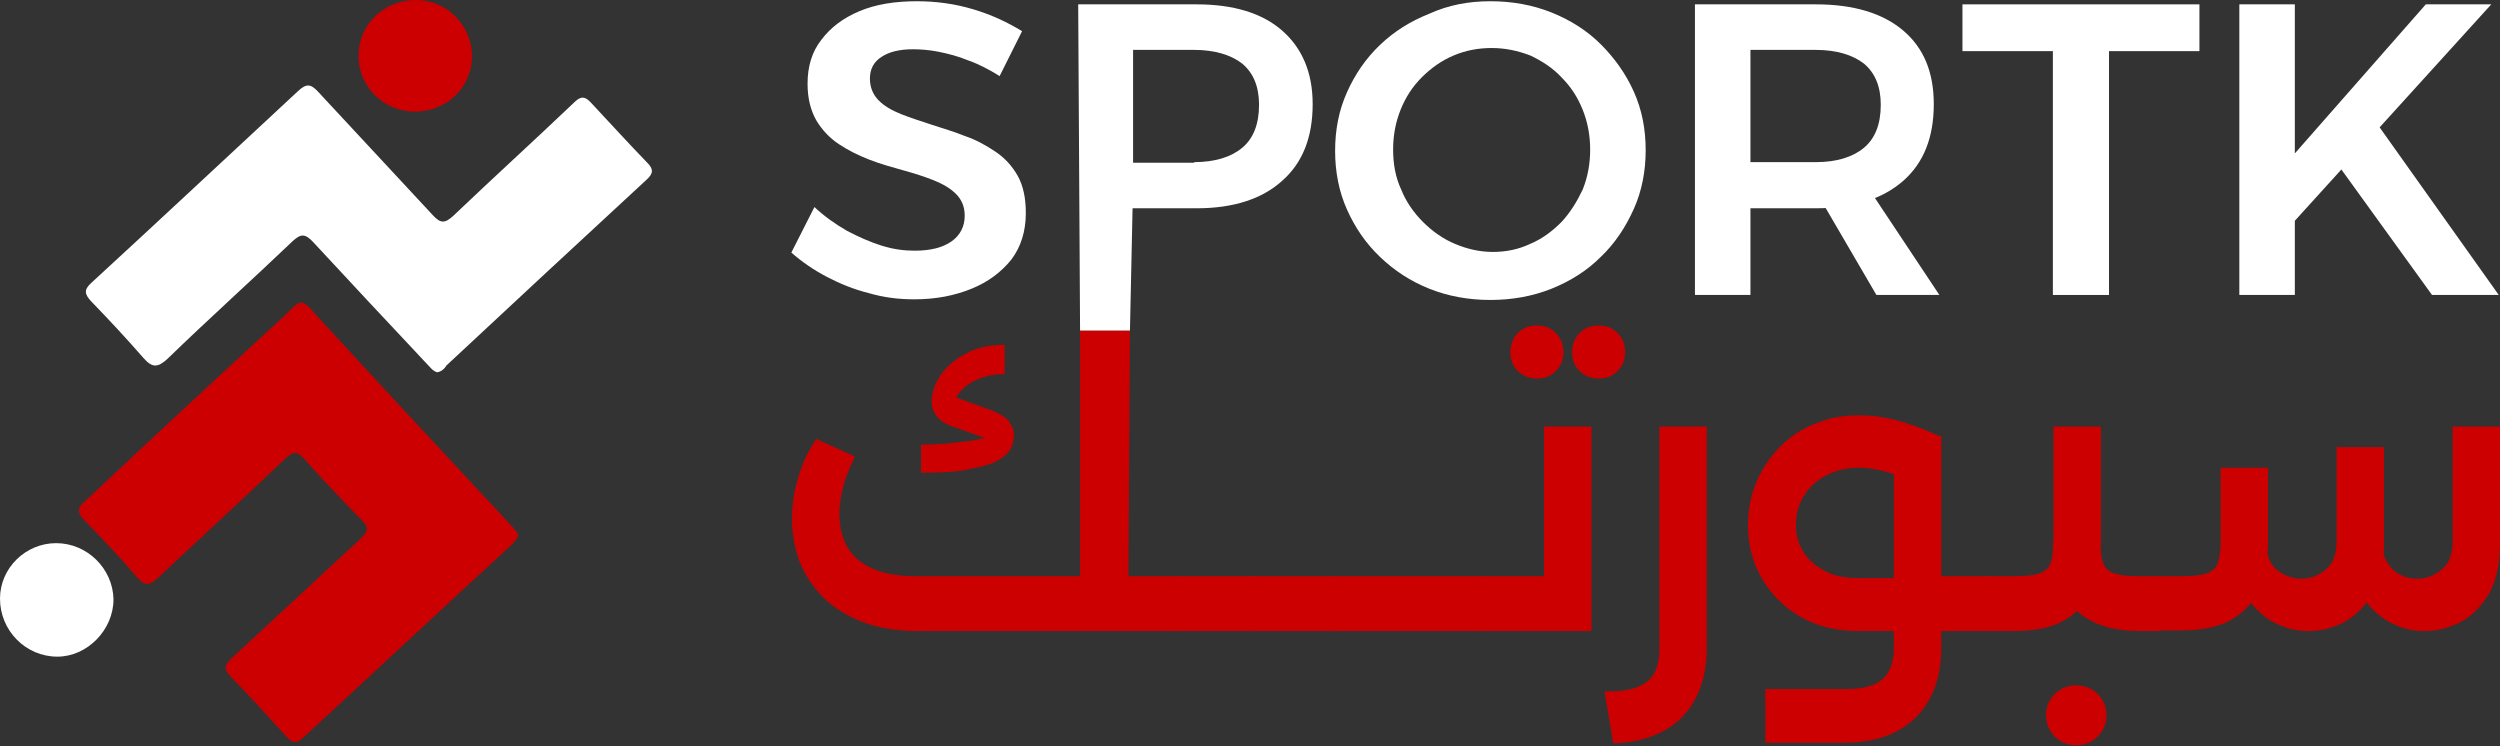 <svg width="211" height="63" viewBox="0 0 211 63" fill="none" xmlns="http://www.w3.org/2000/svg">
<rect x="0" y="0" width="211" height="63" fill="#333333" stroke="none"/>
<path d="M77.474 53.263C75.684 53.263 74.105 53 72.737 52.474C71.421 51.947 70.316 51.263 69.421 50.368C68.579 49.474 67.895 48.474 67.474 47.368C67.053 46.263 66.842 45.053 66.842 43.789C66.842 42.632 67 41.474 67.368 40.316C67.684 39.158 68.21 38.053 68.895 37.053L72.158 38.526C71.737 39.421 71.368 40.263 71.158 41.105C70.947 41.947 70.842 42.684 70.842 43.368C70.842 44.526 71.105 45.474 71.579 46.263C72.053 47.053 72.79 47.632 73.79 48.053C74.79 48.474 76 48.632 77.421 48.632H91.158V27.895H95.368L95.21 53.263H77.474ZM77.737 39.895V37.526C78.79 37.526 79.842 37.474 81 37.316C82.158 37.211 83.053 37 83.79 36.789L83.632 37.158L80.263 35.947C79.684 35.737 79.263 35.421 79 35.053C78.737 34.684 78.632 34.316 78.632 33.895C78.632 33.158 78.895 32.421 79.368 31.684C79.895 30.947 80.579 30.316 81.526 29.842C82.474 29.316 83.579 29.105 84.79 29.105V31.579C83.895 31.579 83.105 31.737 82.421 32.053C81.737 32.368 81.21 32.789 80.895 33.263C80.526 33.737 80.368 34.263 80.368 34.737L79.474 33.105L83.684 34.632C84.368 34.895 84.895 35.211 85.158 35.579C85.421 35.947 85.579 36.316 85.579 36.684C85.579 37.105 85.474 37.474 85.316 37.842C85.105 38.211 84.79 38.526 84.263 38.842C83.737 39.158 82.947 39.368 81.895 39.579C80.79 39.842 79.421 39.895 77.737 39.895ZM93.21 53.263V48.632H99.368V53.263H93.21ZM99.368 53.263V48.632C99.632 48.632 99.79 48.842 99.895 49.263C100 49.684 100.053 50.211 100.053 50.895C100.053 51.579 100 52.158 99.895 52.579C99.79 53.053 99.632 53.263 99.368 53.263Z" fill="#CC0000"/>
<path d="M99.368 53.263C99.105 53.263 98.947 53.053 98.842 52.632C98.737 52.211 98.684 51.632 98.684 50.895C98.684 50.211 98.737 49.684 98.842 49.263C98.947 48.842 99.105 48.632 99.368 48.632V53.263ZM99.368 53.263V48.632H105.842V53.263H99.368ZM105.842 53.263V48.632C106.105 48.632 106.263 48.842 106.368 49.263C106.474 49.684 106.526 50.211 106.526 50.895C106.526 51.579 106.474 52.158 106.368 52.579C106.263 53.053 106.105 53.263 105.842 53.263Z" fill="#CC0000"/>
<path d="M105.842 53.263C105.579 53.263 105.421 53.053 105.316 52.632C105.211 52.211 105.158 51.632 105.158 50.895C105.158 50.211 105.211 49.684 105.316 49.263C105.421 48.842 105.579 48.632 105.842 48.632V53.263ZM105.842 53.263V48.632H112.316V53.263H105.842ZM112.316 53.263V48.632C112.579 48.632 112.737 48.842 112.842 49.263C112.947 49.684 113 50.211 113 50.895C113 51.579 112.947 52.158 112.842 52.579C112.737 53.053 112.579 53.263 112.316 53.263Z" fill="#CC0000"/>
<path d="M112.316 53.263C112.053 53.263 111.895 53.053 111.789 52.632C111.684 52.211 111.632 51.632 111.632 50.895C111.632 50.211 111.684 49.684 111.789 49.263C111.895 48.842 112.053 48.632 112.316 48.632V53.263ZM112.316 53.263V48.632H118.789V53.263H112.316ZM118.789 53.263V48.632C119.053 48.632 119.211 48.842 119.316 49.263C119.421 49.684 119.474 50.211 119.474 50.895C119.474 51.579 119.421 52.158 119.316 52.579C119.211 53.053 119.053 53.263 118.789 53.263Z" fill="#CC0000"/>
<path d="M118.79 53.263C118.526 53.263 118.369 53.053 118.263 52.632C118.158 52.211 118.105 51.632 118.105 50.895C118.105 50.211 118.158 49.684 118.263 49.263C118.369 48.842 118.526 48.632 118.79 48.632V53.263ZM118.79 53.263V48.632H125.263V53.263H118.79ZM125.263 53.263V48.632C125.526 48.632 125.684 48.842 125.79 49.263C125.895 49.684 125.947 50.211 125.947 50.895C125.947 51.579 125.895 52.158 125.79 52.579C125.684 53.053 125.526 53.263 125.263 53.263Z" fill="#CC0000"/>
<path d="M125.263 53.263C125 53.263 124.842 53.053 124.737 52.632C124.632 52.211 124.579 51.632 124.579 50.895C124.579 50.211 124.632 49.684 124.737 49.263C124.842 48.842 125 48.632 125.263 48.632V53.263ZM130.316 36H134.316V53.263H125.263V48.632H130.316V36ZM129.737 31.947C129.105 31.947 128.526 31.737 128.105 31.316C127.684 30.895 127.474 30.368 127.474 29.737C127.474 29.105 127.684 28.526 128.105 28.105C128.526 27.684 129.053 27.474 129.737 27.474C130.368 27.474 130.895 27.684 131.316 28.105C131.737 28.526 131.947 29.053 131.947 29.737C131.947 30.368 131.737 30.895 131.316 31.316C130.895 31.737 130.368 31.947 129.737 31.947ZM134.947 31.947C134.316 31.947 133.737 31.737 133.316 31.316C132.895 30.895 132.684 30.368 132.684 29.737C132.684 29.105 132.895 28.526 133.316 28.105C133.737 27.684 134.263 27.474 134.947 27.474C135.579 27.474 136.105 27.684 136.526 28.105C136.947 28.526 137.158 29.053 137.158 29.737C137.158 30.368 136.947 30.895 136.526 31.316C136.105 31.737 135.579 31.947 134.947 31.947Z" fill="#CC0000"/>
<path d="M135.421 58.368C136.579 58.368 137.474 58.263 138.158 58C138.842 57.737 139.316 57.368 139.632 56.789C139.947 56.211 140.053 55.526 140.053 54.684V36H144.053V54.632C144.053 56.316 143.737 57.737 143.105 58.947C142.474 60.158 141.579 61.053 140.421 61.684C139.263 62.316 137.842 62.684 136.158 62.737L135.421 58.368Z" fill="#CC0000"/>
<path d="M156.842 53.263C154.947 53.263 153.316 52.842 151.947 52.053C150.579 51.263 149.474 50.158 148.684 48.789C147.895 47.421 147.526 45.947 147.526 44.316C147.526 43 147.789 41.737 148.263 40.632C148.737 39.526 149.421 38.526 150.263 37.684C151.105 36.842 152.105 36.158 153.263 35.737C154.368 35.263 155.579 35.053 156.895 35.053C158.21 35.053 159.421 35.263 160.632 35.632C161.842 36 162.895 36.421 163.842 36.895L162.105 41C160.158 40 158.421 39.474 156.895 39.474C155.895 39.474 155 39.684 154.158 40.105C153.368 40.526 152.684 41.105 152.263 41.842C151.789 42.579 151.579 43.368 151.579 44.316C151.579 45.158 151.789 45.947 152.21 46.579C152.632 47.263 153.263 47.789 154.053 48.211C154.842 48.632 155.789 48.789 156.842 48.789H162.053V53.263H156.842ZM149 62.737V58.158H155.737C157.21 58.158 158.263 57.895 158.895 57.316C159.526 56.737 159.842 55.842 159.842 54.684V36.789H163.842V54.632C163.842 56.368 163.526 57.789 162.842 59C162.21 60.211 161.263 61.105 160.053 61.737C158.842 62.368 157.368 62.684 155.737 62.684H149V62.737ZM162.842 53.263V48.632H168V53.263H162.842ZM168 53.263V48.632C168.21 48.632 168.421 48.842 168.526 49.263C168.632 49.684 168.684 50.211 168.684 50.895C168.684 51.579 168.632 52.158 168.526 52.579C168.421 53.053 168.263 53.263 168 53.263Z" fill="#CC0000"/>
<path d="M168 53.263C167.737 53.263 167.579 53.053 167.474 52.632C167.368 52.211 167.316 51.632 167.316 50.895C167.316 50.211 167.368 49.684 167.474 49.263C167.579 48.842 167.737 48.632 168 48.632V53.263ZM168 53.263V48.632H169.842C170.842 48.632 171.579 48.579 172.053 48.421C172.526 48.263 172.895 48 173.053 47.579C173.211 47.158 173.316 46.526 173.316 45.737V36H177.316V45.737C177.316 47.421 177.053 48.789 176.526 49.895C176 51 175.158 51.842 174.105 52.421C173.053 53 171.632 53.263 169.895 53.263H168ZM175.211 62.895C174.526 62.895 173.895 62.632 173.421 62.158C172.947 61.684 172.684 61.053 172.684 60.368C172.684 59.632 172.947 59.053 173.421 58.579C173.895 58.105 174.526 57.842 175.211 57.842C175.947 57.842 176.579 58.105 177.053 58.579C177.526 59.053 177.789 59.684 177.789 60.368C177.789 61.105 177.526 61.684 177.053 62.158C176.579 62.632 176 62.895 175.211 62.895ZM180.737 53.263C179.053 53.263 177.632 53 176.526 52.421C175.421 51.842 174.579 51 174.053 49.895C173.526 48.789 173.263 47.368 173.263 45.737H177.263C177.263 46.526 177.368 47.158 177.526 47.579C177.684 48 178.053 48.263 178.526 48.421C179 48.579 179.737 48.632 180.684 48.632H182.105V53.263H180.737ZM182.158 53.263V48.632C182.421 48.632 182.579 48.842 182.684 49.263C182.789 49.684 182.842 50.211 182.842 50.895C182.842 51.579 182.789 52.158 182.684 52.579C182.579 53.053 182.421 53.263 182.158 53.263Z" fill="#CC0000"/>
<path d="M182.158 53.263C181.895 53.263 181.737 53.053 181.632 52.632C181.526 52.211 181.474 51.632 181.474 50.895C181.474 50.211 181.526 49.684 181.632 49.263C181.737 48.842 181.895 48.632 182.158 48.632V53.263ZM182.158 53.263V48.632H183.947C184.947 48.632 185.684 48.579 186.158 48.421C186.632 48.263 187 48 187.158 47.579C187.316 47.158 187.421 46.526 187.421 45.737V39.474H191.421V45.684C191.421 47.368 191.158 48.737 190.632 49.842C190.105 50.947 189.263 51.789 188.21 52.368C187.158 52.947 185.737 53.211 184 53.211H182.158V53.263ZM194.842 53.263C194 53.263 193.158 53.105 192.368 52.737C191.526 52.421 190.842 51.842 190.21 51.158C189.579 50.421 189.105 49.526 188.789 48.368L191.368 46.737C191.526 47.421 191.895 47.947 192.474 48.316C193.053 48.684 193.632 48.842 194.263 48.842C195 48.842 195.684 48.579 196.316 48.053C196.947 47.526 197.21 46.737 197.21 45.684V37.737H201.21V45.947C201.21 47.579 200.895 48.947 200.263 50.053C199.632 51.158 198.842 51.947 197.895 52.474C196.947 53 195.895 53.263 194.842 53.263ZM204.632 53.263C203.789 53.263 202.947 53.105 202.158 52.737C201.368 52.421 200.632 51.842 200 51.158C199.368 50.421 198.895 49.526 198.579 48.368L201.158 46.737C201.368 47.421 201.737 47.947 202.263 48.316C202.789 48.684 203.421 48.842 204.053 48.842C204.789 48.842 205.474 48.579 206.105 48.053C206.737 47.526 207 46.737 207 45.684V36H211V45.947C211 47.579 210.684 48.947 210.105 50.053C209.474 51.105 208.684 51.947 207.737 52.474C206.684 53 205.684 53.263 204.632 53.263Z" fill="#CC0000"/>
<path d="M43.737 45.053C43.684 45.526 43.421 45.684 43.211 45.947C37.316 51.368 31.474 56.842 25.579 62.263C25.053 62.737 24.684 62.737 24.211 62.211C22.632 60.474 21.105 58.789 19.474 57.105C18.895 56.526 18.895 56.158 19.526 55.579C23.158 52.211 26.79 48.842 30.421 45.474C31.105 44.842 31.158 44.474 30.474 43.842C28.842 42.158 27.211 40.474 25.632 38.684C25.053 38.053 24.737 38.105 24.105 38.684C20.526 42.105 16.895 45.421 13.316 48.789C12.632 49.421 12.211 49.474 11.579 48.737C10.158 47.053 8.632 45.474 7.105 43.895C6.474 43.263 6.526 42.842 7.158 42.316C12.421 37.368 17.684 32.474 23 27.579C23.579 27.053 24.211 26.474 24.79 25.895C25.263 25.421 25.579 25.421 26.053 25.895C31.737 32.105 37.474 38.263 43.211 44.421C43.421 44.632 43.579 44.895 43.737 45.053Z" fill="#CC0000"/>
<path d="M36.895 31.421C36.526 31.316 36.316 31 36.053 30.737C32.842 27.316 29.632 23.895 26.421 20.421C25.737 19.684 25.368 19.737 24.684 20.368C21.21 23.684 17.632 26.895 14.158 30.263C13.316 31.053 12.842 31.053 12.105 30.21C10.684 28.579 9.21 27 7.684 25.421C7.158 24.842 7.053 24.474 7.684 23.895C13.526 18.526 19.316 13.105 25.158 7.684C25.842 7.053 26.21 7.053 26.842 7.737C30.053 11.21 33.316 14.684 36.526 18.158C37.158 18.842 37.526 18.895 38.263 18.21C41.632 15 45.105 11.842 48.474 8.632C49.053 8.053 49.421 8.158 49.895 8.684C51.474 10.368 53.053 12.105 54.632 13.737C55.158 14.263 55.158 14.632 54.579 15.158C48.947 20.368 43.316 25.579 37.684 30.842C37.526 31.105 37.263 31.368 36.895 31.421Z" fill="white"/>
<path d="M0 50.526C0 47.947 2.158 45.842 4.737 45.842C7.368 45.842 9.526 48 9.579 50.579C9.579 53.158 7.368 55.421 4.842 55.421C2.158 55.421 0 53.211 0 50.526Z" fill="white"/>
<path d="M35 9.421C32.368 9.421 30.21 7.263 30.263 4.684C30.263 2.053 32.421 8.58307e-06 35.105 8.58307e-06C37.737 8.58307e-06 39.842 2.158 39.842 4.789C39.789 7.421 37.684 9.421 35 9.421Z" fill="#CC0000"/>
<path d="M84.368 6.421C83.526 5.895 82.632 5.421 81.737 5.105C80.842 4.737 80 4.526 79.21 4.368C78.421 4.211 77.684 4.158 77.053 4.158C75.947 4.158 75.053 4.368 74.421 4.789C73.737 5.211 73.421 5.842 73.421 6.632C73.421 7.368 73.684 8 74.158 8.474C74.632 8.947 75.263 9.316 76.053 9.632C76.842 9.947 77.684 10.21 78.632 10.526C79.579 10.842 80.526 11.105 81.421 11.474C82.368 11.79 83.21 12.263 84 12.79C84.79 13.316 85.421 14 85.895 14.842C86.368 15.684 86.579 16.737 86.579 18C86.579 19.526 86.158 20.842 85.368 21.895C84.526 22.947 83.421 23.79 82 24.368C80.579 24.947 79 25.263 77.158 25.263C75.842 25.263 74.579 25.105 73.316 24.737C72.053 24.421 70.895 23.947 69.79 23.368C68.684 22.79 67.684 22.105 66.79 21.316L68.737 17.474C69.579 18.263 70.474 18.895 71.474 19.474C72.474 20 73.421 20.421 74.421 20.737C75.421 21.053 76.368 21.158 77.21 21.158C78.526 21.158 79.579 20.895 80.316 20.368C81.053 19.842 81.421 19.105 81.421 18.21C81.421 17.421 81.158 16.842 80.684 16.368C80.21 15.895 79.579 15.526 78.79 15.21C78 14.895 77.158 14.632 76.21 14.368C75.263 14.105 74.316 13.842 73.368 13.474C72.421 13.105 71.579 12.684 70.79 12.158C70 11.632 69.368 10.947 68.895 10.158C68.421 9.316 68.158 8.316 68.158 7.053C68.158 5.632 68.526 4.368 69.316 3.368C70.105 2.316 71.158 1.526 72.526 0.947C73.895 0.368 75.526 0.105 77.368 0.105C79 0.105 80.579 0.316 82.158 0.789C83.737 1.263 85.053 1.895 86.263 2.632L84.368 6.421Z" fill="white"/>
<path d="M101 0.368C104.105 0.368 106.526 1.105 108.211 2.579C109.895 4.053 110.789 6.105 110.789 8.789C110.789 11.579 109.947 13.737 108.211 15.263C106.526 16.79 104.105 17.579 101 17.579H93.579L95.632 15.526L95.368 27.895H91.158L91 0.368H101ZM100.789 13.684C102.526 13.684 103.895 13.263 104.842 12.474C105.789 11.684 106.263 10.474 106.263 8.842C106.263 7.316 105.789 6.158 104.842 5.368C103.895 4.632 102.526 4.211 100.789 4.211H93.579L95.632 2.158V15.79L93.579 13.737H100.789V13.684Z" fill="white"/>
<path d="M125.789 0.105C127.632 0.105 129.368 0.421 130.947 1.053C132.526 1.684 133.947 2.579 135.105 3.737C136.263 4.895 137.21 6.211 137.895 7.737C138.579 9.263 138.895 10.895 138.895 12.684C138.895 14.421 138.579 16.105 137.895 17.632C137.21 19.158 136.316 20.526 135.105 21.684C133.947 22.842 132.526 23.737 130.947 24.368C129.368 25 127.632 25.316 125.789 25.316C123.947 25.316 122.21 25 120.632 24.368C119.053 23.737 117.684 22.842 116.474 21.684C115.263 20.526 114.368 19.21 113.684 17.684C113 16.158 112.684 14.474 112.684 12.737C112.684 10.947 113 9.316 113.684 7.789C114.368 6.263 115.263 4.947 116.474 3.789C117.684 2.632 119.053 1.789 120.632 1.158C122.263 0.421 123.947 0.105 125.789 0.105ZM125.895 4.053C124.737 4.053 123.684 4.263 122.684 4.684C121.684 5.105 120.789 5.737 120 6.526C119.21 7.316 118.632 8.211 118.21 9.263C117.789 10.316 117.579 11.421 117.579 12.632C117.579 13.842 117.789 15 118.263 16C118.684 17.053 119.316 17.947 120.105 18.737C120.895 19.526 121.789 20.158 122.789 20.579C123.789 21 124.842 21.263 126 21.263C127.105 21.263 128.158 21.053 129.158 20.579C130.158 20.158 131 19.526 131.789 18.737C132.526 17.947 133.105 17 133.579 16C134 14.947 134.21 13.842 134.21 12.632C134.21 11.421 134 10.316 133.579 9.263C133.158 8.211 132.579 7.316 131.789 6.526C131.053 5.737 130.158 5.158 129.158 4.684C128.053 4.263 127 4.053 125.895 4.053Z" fill="white"/>
<path d="M153.263 0.368C156.421 0.368 158.895 1.105 160.632 2.579C162.369 4.053 163.211 6.105 163.211 8.789C163.211 11.579 162.369 13.737 160.632 15.263C158.895 16.79 156.421 17.579 153.263 17.579H147.737V24.895H143.053V0.368H153.263ZM153.263 13.684C155 13.684 156.369 13.263 157.316 12.474C158.263 11.684 158.737 10.474 158.737 8.842C158.737 7.316 158.263 6.158 157.316 5.368C156.369 4.632 155 4.211 153.263 4.211H147.737V13.684H153.263ZM153.053 15.79H157.632L163.684 24.895H158.369L153.053 15.79Z" fill="white"/>
<path d="M165.632 0.368H185.632V4.316H178V24.895H173.263V4.316H165.632V0.368Z" fill="white"/>
<path d="M189 0.368H193.684V12.947L204.737 0.368H210.263L193.684 18.632V24.895H189V0.368ZM200.421 10.158L210.895 24.895H205.263L197.316 13.895L200.421 10.158Z" fill="white"/>
</svg>
